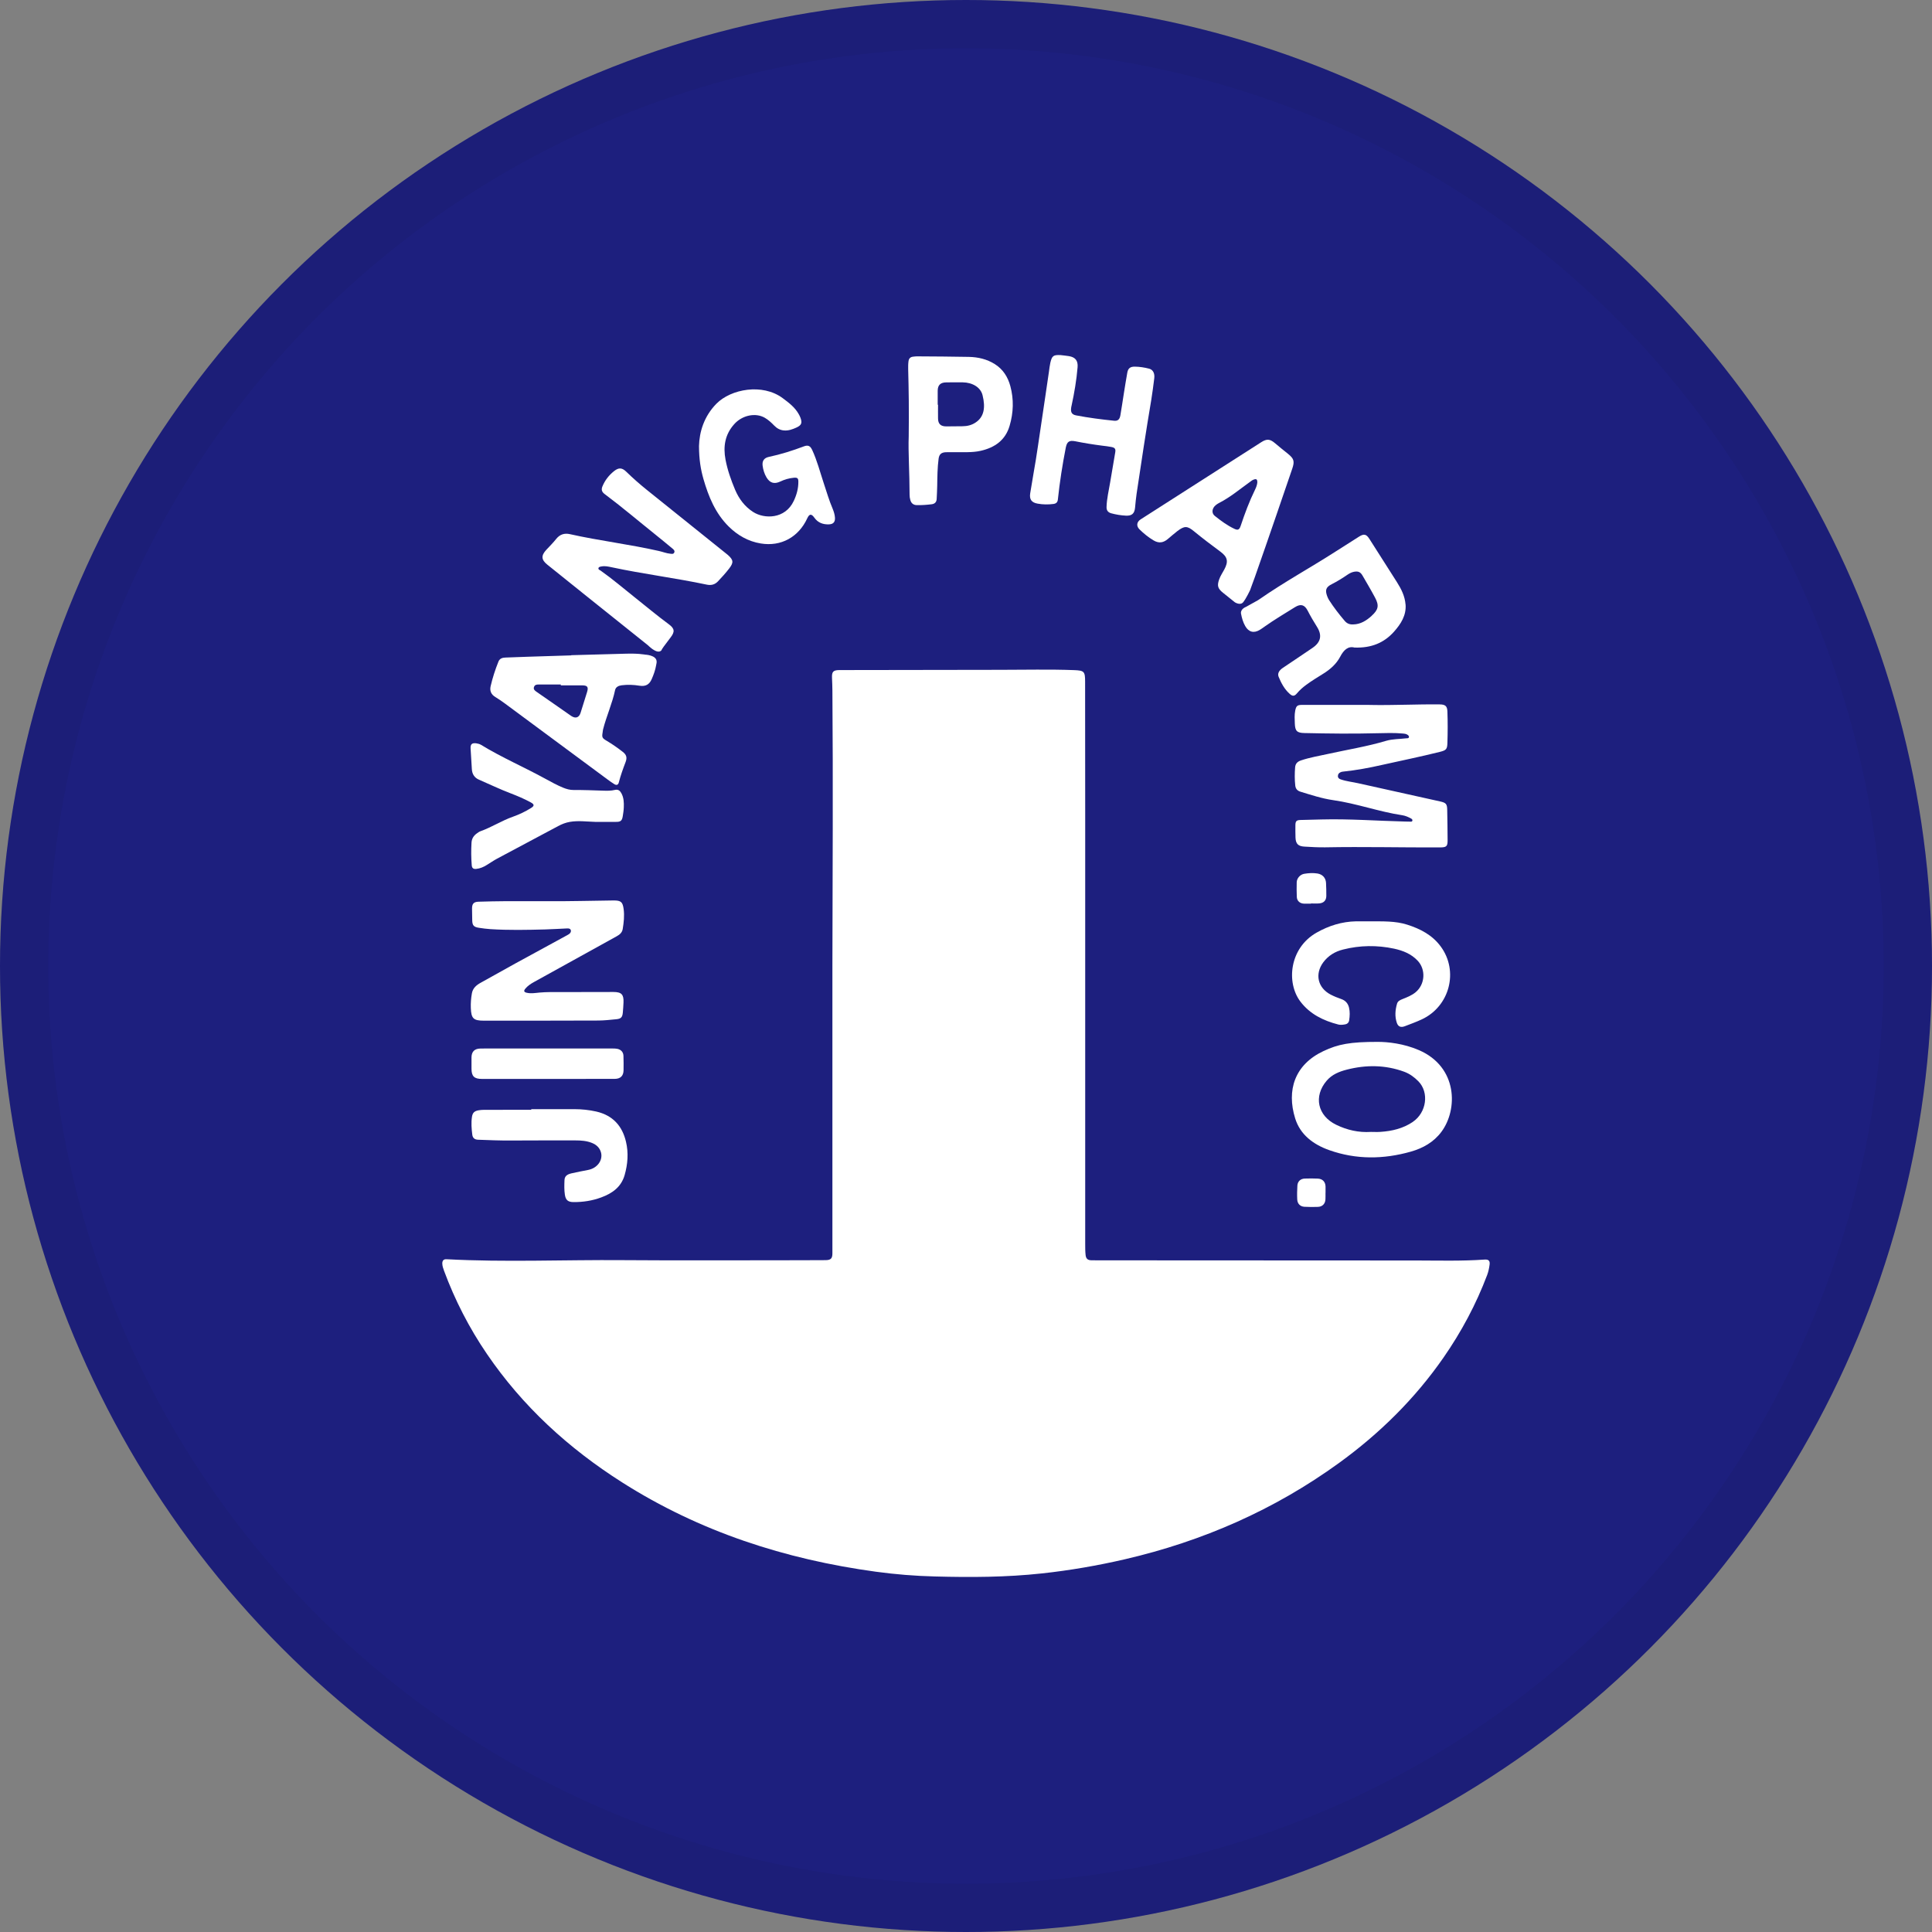 <svg width="40" height="40" viewBox="0 0 40 40" fill="none" xmlns="http://www.w3.org/2000/svg">
<rect x="0" y="0" width="40" height="40" fill="#808080" stroke="none"/>
<circle cx="20" cy="20" r="20" fill="#1D1F7E"/>
<path d="M17.234 19.982C17.238 18.088 17.249 16.194 17.234 14.301C17.233 14.213 17.23 14.124 17.226 14.037C17.22 13.907 17.25 13.874 17.38 13.873C18.489 13.871 19.598 13.869 20.707 13.868C21.217 13.868 21.727 13.855 22.237 13.874C22.446 13.882 22.466 13.901 22.466 14.111C22.468 15.073 22.468 16.035 22.468 16.996C22.468 19.917 22.467 22.838 22.468 25.759C22.468 25.834 22.468 25.909 22.476 25.982C22.484 26.062 22.521 26.093 22.603 26.093C22.778 26.095 22.952 26.094 23.127 26.094C25.195 26.095 27.264 26.096 29.333 26.097C29.802 26.098 30.27 26.111 30.738 26.078C30.822 26.072 30.852 26.106 30.84 26.187C30.83 26.259 30.816 26.329 30.79 26.398C30.561 27.004 30.257 27.573 29.887 28.106C29.295 28.959 28.563 29.68 27.719 30.292C26.384 31.259 24.901 31.909 23.29 32.283C22.723 32.414 22.15 32.513 21.571 32.576C20.835 32.656 20.096 32.659 19.356 32.639C18.948 32.629 18.541 32.596 18.136 32.541C16.252 32.284 14.485 31.711 12.879 30.69C11.768 29.984 10.819 29.115 10.081 28.032C9.714 27.494 9.418 26.918 9.193 26.309C9.175 26.26 9.158 26.211 9.157 26.158C9.157 26.1 9.185 26.067 9.245 26.071C10.464 26.136 11.683 26.08 12.902 26.09C14.119 26.099 15.336 26.092 16.553 26.092C16.732 26.092 16.911 26.091 17.09 26.09C17.202 26.089 17.234 26.056 17.234 25.948C17.234 23.96 17.234 21.971 17.234 19.982L17.234 19.982Z" fill="white"/>
<path d="M28.355 14.595C28.858 14.605 29.332 14.578 29.808 14.584C29.923 14.585 29.963 14.618 29.967 14.731C29.975 14.948 29.974 15.164 29.967 15.381C29.963 15.511 29.943 15.533 29.814 15.566C29.414 15.666 29.01 15.748 28.608 15.838C28.344 15.898 28.079 15.947 27.809 15.975C27.791 15.976 27.773 15.98 27.756 15.988C27.72 16.003 27.698 16.031 27.7 16.072C27.701 16.109 27.727 16.126 27.76 16.137C27.879 16.178 28.006 16.19 28.128 16.218C28.69 16.343 29.251 16.467 29.812 16.592C29.94 16.62 29.961 16.645 29.963 16.77C29.967 16.977 29.97 17.185 29.971 17.393C29.972 17.523 29.948 17.544 29.815 17.545C29.023 17.548 28.231 17.528 27.438 17.543C27.294 17.545 27.149 17.537 27.005 17.528C26.879 17.521 26.828 17.471 26.822 17.346C26.818 17.258 26.82 17.17 26.82 17.082C26.821 17.003 26.841 16.98 26.922 16.977C27.069 16.972 27.215 16.97 27.363 16.966C27.939 16.951 28.514 16.995 29.09 17.009C29.125 17.009 29.159 17.011 29.194 17.011C29.212 17.012 29.235 17.015 29.241 16.994C29.249 16.972 29.233 16.956 29.214 16.946C29.157 16.915 29.098 16.889 29.035 16.879C28.55 16.806 28.087 16.635 27.601 16.566C27.37 16.533 27.147 16.459 26.924 16.391C26.859 16.371 26.825 16.331 26.817 16.265C26.803 16.139 26.804 16.013 26.814 15.886C26.821 15.808 26.864 15.767 26.937 15.743C27.118 15.682 27.306 15.651 27.492 15.61C27.894 15.521 28.303 15.456 28.698 15.338C28.834 15.298 28.976 15.303 29.114 15.286C29.136 15.284 29.166 15.29 29.171 15.26C29.174 15.233 29.149 15.217 29.127 15.205C29.102 15.192 29.075 15.19 29.047 15.187C28.866 15.17 28.685 15.177 28.503 15.181C28.005 15.194 27.507 15.188 27.009 15.177C26.854 15.174 26.814 15.136 26.808 14.983C26.805 14.893 26.798 14.803 26.816 14.713C26.836 14.613 26.86 14.594 26.963 14.594C27.436 14.594 27.909 14.594 28.355 14.594L28.355 14.595Z" fill="white"/>
<path d="M11.333 18.658C11.79 18.662 12.246 18.648 12.703 18.643C12.856 18.642 12.892 18.674 12.912 18.822C12.93 18.96 12.915 19.096 12.893 19.232C12.882 19.305 12.833 19.349 12.769 19.384C12.197 19.699 11.626 20.016 11.055 20.332C10.988 20.369 10.926 20.41 10.877 20.469C10.837 20.517 10.848 20.542 10.91 20.555C10.998 20.574 11.085 20.558 11.171 20.55C11.311 20.537 11.451 20.54 11.591 20.54C11.96 20.539 12.33 20.538 12.7 20.538C12.867 20.538 12.916 20.589 12.909 20.755C12.906 20.825 12.901 20.895 12.895 20.964C12.886 21.061 12.857 21.093 12.76 21.102C12.637 21.114 12.513 21.128 12.389 21.129C11.6 21.132 10.81 21.132 10.02 21.132C9.801 21.132 9.756 21.086 9.748 20.87C9.744 20.768 9.752 20.667 9.77 20.566C9.788 20.461 9.861 20.397 9.95 20.348C10.191 20.213 10.432 20.078 10.674 19.945C11.031 19.749 11.388 19.555 11.745 19.361C11.757 19.354 11.769 19.348 11.78 19.34C11.808 19.32 11.827 19.293 11.818 19.259C11.808 19.225 11.774 19.221 11.744 19.222C11.593 19.228 11.442 19.239 11.29 19.243C10.912 19.253 10.533 19.261 10.155 19.237C10.075 19.232 9.995 19.221 9.916 19.209C9.808 19.193 9.779 19.159 9.777 19.054C9.776 18.972 9.774 18.891 9.773 18.81C9.773 18.712 9.807 18.672 9.907 18.669C10.095 18.663 10.284 18.659 10.472 18.658C10.759 18.657 11.046 18.658 11.332 18.658L11.333 18.658Z" fill="white"/>
<path d="M14.472 9.236C14.479 8.946 14.574 8.621 14.833 8.358C15.134 8.053 15.786 7.933 16.203 8.242C16.33 8.336 16.456 8.431 16.535 8.571C16.55 8.596 16.563 8.623 16.573 8.65C16.613 8.759 16.593 8.805 16.485 8.854C16.405 8.89 16.323 8.919 16.234 8.912C16.152 8.906 16.085 8.869 16.029 8.811C15.971 8.751 15.909 8.693 15.835 8.65C15.642 8.538 15.365 8.597 15.201 8.782C15.009 8.996 14.97 9.245 15.021 9.516C15.062 9.732 15.135 9.939 15.22 10.141C15.299 10.326 15.417 10.487 15.593 10.6C15.823 10.748 16.256 10.751 16.434 10.371C16.494 10.244 16.53 10.113 16.529 9.973C16.529 9.902 16.51 9.885 16.437 9.891C16.338 9.9 16.244 9.927 16.154 9.97C16.029 10.028 15.939 10 15.869 9.883C15.825 9.808 15.8 9.726 15.789 9.64C15.777 9.544 15.819 9.481 15.916 9.46C16.165 9.407 16.407 9.331 16.645 9.241C16.73 9.209 16.775 9.231 16.815 9.315C16.917 9.535 16.977 9.77 17.053 9.999C17.113 10.179 17.165 10.36 17.24 10.535C17.264 10.594 17.283 10.655 17.287 10.718C17.293 10.806 17.253 10.852 17.166 10.856C17.041 10.862 16.935 10.823 16.861 10.719C16.799 10.632 16.757 10.636 16.713 10.732C16.534 11.119 16.172 11.321 15.751 11.252C15.493 11.21 15.272 11.084 15.088 10.902C14.81 10.627 14.669 10.281 14.564 9.917C14.507 9.717 14.473 9.512 14.472 9.237L14.472 9.236Z" fill="white"/>
<path d="M21.96 7.352C22.017 7.359 22.074 7.364 22.13 7.373C22.265 7.395 22.322 7.469 22.31 7.605C22.288 7.87 22.243 8.132 22.187 8.393C22.182 8.412 22.178 8.432 22.176 8.452C22.166 8.539 22.194 8.583 22.279 8.6C22.54 8.65 22.803 8.684 23.068 8.711C23.142 8.718 23.181 8.685 23.196 8.6C23.222 8.449 23.244 8.298 23.268 8.146C23.291 8.002 23.314 7.857 23.34 7.713C23.356 7.625 23.401 7.59 23.494 7.591C23.595 7.592 23.695 7.608 23.792 7.633C23.871 7.654 23.91 7.729 23.898 7.83C23.879 7.978 23.861 8.126 23.837 8.272C23.727 8.922 23.629 9.572 23.532 10.223C23.517 10.319 23.51 10.416 23.5 10.513C23.488 10.633 23.433 10.682 23.311 10.676C23.208 10.671 23.106 10.654 23.006 10.627C22.939 10.608 22.908 10.566 22.91 10.498C22.914 10.326 22.956 10.159 22.984 9.99C23.018 9.781 23.055 9.572 23.09 9.364C23.102 9.294 23.083 9.268 23.009 9.254C22.947 9.241 22.882 9.235 22.819 9.227C22.632 9.203 22.447 9.173 22.262 9.136C22.137 9.112 22.091 9.143 22.066 9.267C21.996 9.623 21.94 9.982 21.902 10.342C21.896 10.398 21.868 10.426 21.811 10.434C21.7 10.448 21.591 10.447 21.482 10.427C21.357 10.405 21.31 10.339 21.329 10.215C21.351 10.078 21.374 9.94 21.398 9.802C21.466 9.427 21.515 9.05 21.573 8.673C21.623 8.346 21.669 8.018 21.718 7.691C21.726 7.63 21.733 7.57 21.746 7.511C21.78 7.365 21.809 7.345 21.959 7.352H21.96Z" fill="white"/>
<path d="M28.371 19.075C28.627 19.077 28.886 19.065 29.134 19.144C29.408 19.231 29.654 19.359 29.828 19.595C30.205 20.105 30.015 20.837 29.435 21.106C29.321 21.159 29.202 21.202 29.085 21.247C29.003 21.278 28.947 21.257 28.92 21.177C28.875 21.045 28.886 20.91 28.925 20.778C28.94 20.727 28.988 20.704 29.037 20.685C29.132 20.647 29.228 20.61 29.309 20.543C29.505 20.381 29.525 20.073 29.35 19.889C29.218 19.749 29.047 19.681 28.863 19.641C28.51 19.566 28.157 19.57 27.807 19.659C27.641 19.7 27.5 19.785 27.396 19.925C27.219 20.166 27.281 20.45 27.548 20.591C27.619 20.628 27.694 20.658 27.769 20.684C27.858 20.715 27.909 20.775 27.93 20.862C27.951 20.949 27.946 21.037 27.933 21.125C27.925 21.172 27.896 21.201 27.846 21.209C27.801 21.217 27.753 21.223 27.71 21.212C27.399 21.132 27.121 20.997 26.923 20.736C26.628 20.347 26.693 19.63 27.259 19.309C27.513 19.165 27.782 19.081 28.075 19.075C28.174 19.074 28.273 19.075 28.371 19.075L28.371 19.075Z" fill="white"/>
<path d="M12.321 17.016C12.147 17.011 11.973 16.986 11.799 17.016C11.712 17.031 11.632 17.062 11.555 17.104C11.133 17.328 10.712 17.552 10.291 17.778C10.219 17.817 10.151 17.864 10.081 17.907C10.013 17.95 9.94 17.982 9.858 17.99C9.803 17.995 9.772 17.976 9.767 17.916C9.754 17.761 9.753 17.606 9.762 17.45C9.766 17.366 9.804 17.304 9.871 17.256C9.895 17.239 9.919 17.22 9.947 17.21C10.18 17.127 10.388 16.99 10.623 16.908C10.752 16.862 10.876 16.803 10.993 16.73C11.067 16.684 11.065 16.654 10.988 16.612C10.853 16.538 10.712 16.479 10.569 16.424C10.348 16.34 10.136 16.237 9.92 16.144C9.822 16.103 9.774 16.025 9.769 15.921C9.761 15.779 9.751 15.637 9.743 15.495C9.738 15.409 9.771 15.379 9.857 15.389C9.894 15.394 9.929 15.403 9.961 15.422C10.392 15.686 10.858 15.885 11.301 16.129C11.417 16.193 11.533 16.256 11.656 16.307C11.727 16.336 11.8 16.357 11.876 16.356C12.082 16.355 12.289 16.363 12.495 16.37C12.573 16.373 12.652 16.373 12.728 16.355C12.8 16.337 12.837 16.372 12.866 16.425C12.915 16.516 12.919 16.616 12.915 16.715C12.913 16.777 12.903 16.84 12.893 16.902C12.878 16.993 12.848 17.017 12.755 17.016C12.61 17.015 12.466 17.016 12.321 17.016H12.321Z" fill="white"/>
<path d="M10.999 22.964C11.297 22.964 11.596 22.965 11.894 22.964C12.046 22.964 12.196 22.98 12.344 23.013C12.689 23.092 12.884 23.312 12.961 23.641C13.015 23.872 12.997 24.103 12.932 24.33C12.861 24.576 12.677 24.707 12.448 24.791C12.263 24.86 12.071 24.889 11.874 24.888C11.759 24.887 11.712 24.846 11.695 24.735C11.68 24.636 11.683 24.536 11.687 24.437C11.689 24.36 11.73 24.317 11.827 24.294C11.945 24.267 12.064 24.244 12.183 24.221C12.364 24.184 12.482 24.026 12.445 23.868C12.42 23.765 12.35 23.701 12.253 23.662C12.145 23.619 12.03 23.611 11.915 23.611C11.47 23.611 11.024 23.61 10.579 23.613C10.352 23.615 10.125 23.605 9.898 23.597C9.827 23.594 9.786 23.561 9.778 23.491C9.763 23.37 9.753 23.248 9.771 23.127C9.783 23.042 9.818 23.004 9.905 22.988C9.944 22.981 9.983 22.978 10.022 22.978C10.348 22.977 10.674 22.977 10.999 22.977C10.999 22.973 10.999 22.969 10.999 22.965L10.999 22.964Z" fill="white"/>
<path d="M11.334 22.338C10.882 22.338 10.43 22.338 9.978 22.338C9.818 22.338 9.762 22.283 9.762 22.127C9.762 22.048 9.761 21.969 9.762 21.89C9.764 21.773 9.825 21.711 9.945 21.709C10.027 21.707 10.11 21.708 10.193 21.708C11.024 21.708 11.854 21.708 12.685 21.708C12.717 21.708 12.75 21.709 12.781 21.715C12.858 21.73 12.906 21.784 12.908 21.861C12.912 21.96 12.911 22.06 12.91 22.159C12.908 22.276 12.845 22.337 12.725 22.337C12.395 22.338 12.064 22.338 11.734 22.338C11.601 22.338 11.468 22.338 11.334 22.338V22.338Z" fill="white"/>
<path d="M27.142 18.709C27.093 18.709 27.045 18.71 26.997 18.709C26.913 18.706 26.852 18.652 26.849 18.57C26.845 18.469 26.844 18.368 26.847 18.266C26.85 18.183 26.918 18.105 27.003 18.091C27.093 18.076 27.185 18.07 27.277 18.085C27.381 18.102 27.448 18.175 27.454 18.278C27.459 18.368 27.46 18.458 27.46 18.549C27.459 18.641 27.408 18.696 27.313 18.704C27.257 18.709 27.199 18.705 27.142 18.705C27.142 18.706 27.142 18.707 27.142 18.709Z" fill="white"/>
<path d="M27.443 24.695C27.443 24.739 27.444 24.785 27.442 24.83C27.438 24.921 27.381 24.983 27.288 24.987C27.194 24.991 27.1 24.99 27.006 24.985C26.92 24.98 26.862 24.923 26.858 24.835C26.853 24.739 26.855 24.642 26.861 24.545C26.867 24.459 26.926 24.404 27.014 24.401C27.105 24.398 27.197 24.397 27.288 24.402C27.385 24.408 27.441 24.47 27.444 24.566C27.445 24.609 27.444 24.652 27.444 24.695H27.442H27.443Z" fill="white"/>
<path d="M29.378 21.742C29.062 21.605 28.73 21.57 28.523 21.571C27.954 21.57 27.703 21.619 27.402 21.761C26.802 22.043 26.635 22.574 26.815 23.155C26.92 23.494 27.191 23.695 27.519 23.812C28.077 24.01 28.644 24.004 29.211 23.843C29.464 23.771 29.685 23.645 29.843 23.433C30.186 22.973 30.184 22.091 29.378 21.742V21.742ZM29.251 23.228C29.049 23.364 28.822 23.418 28.583 23.434C28.517 23.439 28.45 23.435 28.384 23.435C28.131 23.451 27.893 23.398 27.666 23.288C27.278 23.101 27.19 22.697 27.469 22.373C27.579 22.245 27.727 22.186 27.883 22.146C28.283 22.043 28.681 22.046 29.072 22.189C29.186 22.231 29.281 22.301 29.365 22.386C29.593 22.617 29.536 23.034 29.251 23.227L29.251 23.228Z" fill="white"/>
<path d="M20.918 7.994C20.867 7.806 20.768 7.646 20.596 7.538C20.432 7.435 20.25 7.393 20.06 7.389C19.7 7.381 19.339 7.381 18.979 7.378C18.956 7.378 18.933 7.382 18.91 7.384C18.853 7.389 18.819 7.416 18.81 7.476C18.802 7.532 18.802 7.588 18.803 7.644C18.814 8.062 18.821 8.479 18.814 9.04C18.801 9.347 18.832 9.795 18.832 10.245C18.832 10.28 18.837 10.317 18.847 10.351C18.865 10.417 18.908 10.456 18.98 10.458C19.083 10.46 19.186 10.453 19.289 10.44C19.355 10.432 19.391 10.394 19.393 10.327C19.397 10.236 19.403 10.147 19.404 10.056C19.407 9.869 19.408 9.682 19.433 9.496C19.445 9.407 19.488 9.368 19.578 9.363C19.635 9.36 19.693 9.363 19.75 9.362C19.936 9.358 20.123 9.375 20.306 9.333C20.599 9.266 20.817 9.111 20.903 8.815C20.983 8.544 20.992 8.268 20.918 7.994ZM20.201 8.746C20.119 8.802 20.027 8.824 19.928 8.825C19.816 8.826 19.704 8.828 19.591 8.828C19.476 8.828 19.422 8.776 19.421 8.664C19.419 8.569 19.421 8.474 19.421 8.38H19.414C19.414 8.283 19.413 8.186 19.414 8.089C19.415 7.974 19.47 7.919 19.588 7.917C19.702 7.916 19.817 7.914 19.932 7.916C20.133 7.919 20.303 8.018 20.343 8.183C20.407 8.441 20.372 8.632 20.201 8.746V8.746Z" fill="white"/>
<path d="M13.595 13.707C13.603 13.558 13.348 13.553 13.348 13.553V13.551C13.341 13.55 13.334 13.55 13.327 13.549C13.204 13.531 13.08 13.531 12.956 13.534C12.58 13.545 12.203 13.555 11.827 13.565C11.827 13.566 11.827 13.568 11.827 13.569C11.529 13.579 11.23 13.588 10.932 13.597C10.776 13.603 10.62 13.608 10.464 13.614C10.401 13.616 10.346 13.633 10.32 13.697C10.253 13.864 10.198 14.033 10.158 14.207C10.136 14.303 10.168 14.379 10.257 14.432C10.325 14.473 10.391 14.519 10.455 14.566C11.161 15.089 11.867 15.612 12.573 16.134C12.62 16.169 12.669 16.204 12.719 16.235C12.764 16.263 12.799 16.252 12.812 16.199C12.849 16.054 12.9 15.914 12.953 15.775C12.987 15.683 12.97 15.626 12.893 15.566C12.787 15.483 12.676 15.406 12.56 15.337C12.467 15.282 12.459 15.265 12.477 15.162C12.48 15.142 12.481 15.121 12.486 15.101C12.556 14.826 12.676 14.566 12.735 14.286C12.749 14.224 12.806 14.196 12.87 14.188C12.995 14.172 13.118 14.177 13.241 14.197C13.366 14.216 13.443 14.175 13.493 14.06C13.534 13.967 13.568 13.871 13.585 13.771C13.588 13.754 13.591 13.737 13.594 13.721C13.594 13.716 13.594 13.712 13.595 13.706L13.595 13.707ZM12.155 14.327C12.11 14.471 12.065 14.615 12.02 14.759C11.988 14.859 11.916 14.883 11.825 14.822C11.735 14.76 11.645 14.697 11.556 14.634C11.406 14.53 11.257 14.426 11.107 14.322C11.071 14.297 11.039 14.271 11.056 14.223C11.073 14.175 11.114 14.171 11.158 14.172C11.309 14.173 11.46 14.172 11.611 14.172C11.611 14.178 11.611 14.184 11.611 14.19C11.76 14.19 11.909 14.189 12.058 14.19C12.163 14.191 12.186 14.225 12.155 14.327V14.327Z" fill="white"/>
<path d="M15.07 11.49C15.057 11.478 15.042 11.467 15.028 11.456C14.483 11.019 13.94 10.581 13.395 10.145C13.246 10.025 13.102 9.899 12.965 9.765C12.876 9.679 12.807 9.679 12.712 9.755C12.605 9.841 12.524 9.945 12.472 10.072C12.446 10.136 12.459 10.183 12.515 10.226C12.875 10.495 13.217 10.786 13.568 11.067C13.688 11.164 13.809 11.262 13.927 11.361C13.951 11.381 13.977 11.407 13.958 11.443C13.94 11.476 13.907 11.467 13.878 11.464C13.797 11.457 13.722 11.425 13.644 11.408C13.034 11.269 12.41 11.196 11.799 11.059C11.688 11.034 11.593 11.062 11.518 11.155C11.454 11.235 11.382 11.308 11.312 11.382C11.2 11.502 11.205 11.589 11.331 11.69C11.61 11.914 11.889 12.138 12.168 12.362C12.583 12.694 12.998 13.025 13.413 13.358C13.423 13.366 13.433 13.375 13.441 13.384C13.463 13.4 13.492 13.435 13.562 13.471C13.65 13.515 13.686 13.471 13.686 13.471L13.687 13.474C13.703 13.443 13.722 13.414 13.743 13.385C13.789 13.322 13.835 13.261 13.882 13.2C13.976 13.079 13.969 13.014 13.845 12.923C13.601 12.743 13.369 12.548 13.131 12.359C12.901 12.176 12.678 11.985 12.437 11.815C12.418 11.801 12.384 11.794 12.39 11.764C12.397 11.733 12.431 11.732 12.457 11.727C12.527 11.714 12.595 11.73 12.662 11.744C13.315 11.884 13.979 11.966 14.632 12.104C14.723 12.123 14.799 12.105 14.864 12.037C14.946 11.951 15.025 11.863 15.097 11.77C15.191 11.647 15.187 11.594 15.07 11.49V11.49Z" fill="white"/>
<path d="M29.1 12.515C29.087 12.344 29.012 12.194 28.921 12.051C28.732 11.752 28.541 11.454 28.351 11.156C28.287 11.056 28.237 11.047 28.135 11.112C27.973 11.216 27.811 11.318 27.649 11.421C27.13 11.754 26.587 12.051 26.081 12.403C26.068 12.412 26.055 12.421 26.041 12.429L25.795 12.566C25.795 12.566 25.683 12.605 25.693 12.7C25.71 12.791 25.734 12.88 25.781 12.962C25.853 13.089 25.962 13.116 26.087 13.038C26.118 13.019 26.148 12.998 26.178 12.976C26.383 12.831 26.599 12.702 26.812 12.57C26.933 12.495 27.012 12.522 27.075 12.645C27.133 12.758 27.197 12.867 27.265 12.975C27.378 13.154 27.348 13.296 27.171 13.416C26.968 13.555 26.762 13.691 26.558 13.829C26.48 13.882 26.446 13.945 26.472 14.011C26.526 14.143 26.593 14.269 26.703 14.367C26.763 14.42 26.801 14.416 26.853 14.354C26.909 14.287 26.974 14.23 27.044 14.179C27.156 14.096 27.275 14.024 27.394 13.95C27.54 13.86 27.668 13.747 27.747 13.597C27.821 13.454 27.914 13.372 28.043 13.407C28.395 13.419 28.655 13.308 28.86 13.08C29.003 12.919 29.118 12.742 29.101 12.515L29.1 12.515ZM28.4 12.749C28.29 12.85 28.167 12.925 28.019 12.928C27.941 12.933 27.885 12.907 27.841 12.855C27.725 12.719 27.615 12.577 27.518 12.426C27.501 12.4 27.488 12.371 27.477 12.341C27.431 12.214 27.453 12.154 27.576 12.093C27.688 12.036 27.794 11.97 27.898 11.899C27.938 11.872 27.98 11.849 28.028 11.839C28.118 11.821 28.166 11.84 28.211 11.919C28.298 12.069 28.387 12.219 28.469 12.373C28.557 12.537 28.538 12.623 28.399 12.749L28.4 12.749Z" fill="white"/>
<path d="M25.738 12.469C25.798 12.396 25.881 12.221 25.881 12.221C25.912 12.129 25.949 12.039 25.981 11.947C26.131 11.521 26.278 11.094 26.425 10.667C26.535 10.347 26.645 10.026 26.754 9.706C26.807 9.551 26.791 9.496 26.664 9.394C26.575 9.323 26.486 9.251 26.399 9.177C26.295 9.089 26.231 9.08 26.115 9.154C25.281 9.686 24.448 10.22 23.616 10.753C23.533 10.806 23.522 10.891 23.592 10.96C23.68 11.046 23.774 11.123 23.881 11.187C23.991 11.254 24.085 11.238 24.177 11.161C24.244 11.106 24.308 11.047 24.377 10.995C24.523 10.885 24.581 10.884 24.722 11.001C24.9 11.147 25.084 11.286 25.269 11.423C25.418 11.534 25.436 11.627 25.347 11.792C25.311 11.86 25.266 11.924 25.241 11.997C25.195 12.129 25.213 12.187 25.324 12.275C25.405 12.339 25.486 12.405 25.567 12.47C25.573 12.473 25.679 12.54 25.738 12.469ZM25.151 10.681C25.088 10.631 25.091 10.549 25.142 10.487C25.171 10.453 25.208 10.43 25.246 10.41C25.475 10.292 25.67 10.127 25.877 9.979C25.901 9.962 25.923 9.942 25.952 9.931C26.012 9.908 26.034 9.922 26.031 9.993C26.026 10.04 26.008 10.09 25.984 10.139C25.865 10.381 25.772 10.632 25.687 10.887C25.66 10.967 25.631 10.984 25.555 10.948C25.407 10.878 25.277 10.782 25.151 10.681Z" fill="white"/>
<circle cx="20" cy="20" r="19.5" stroke="black" stroke-opacity="0.05"/>
</svg>
